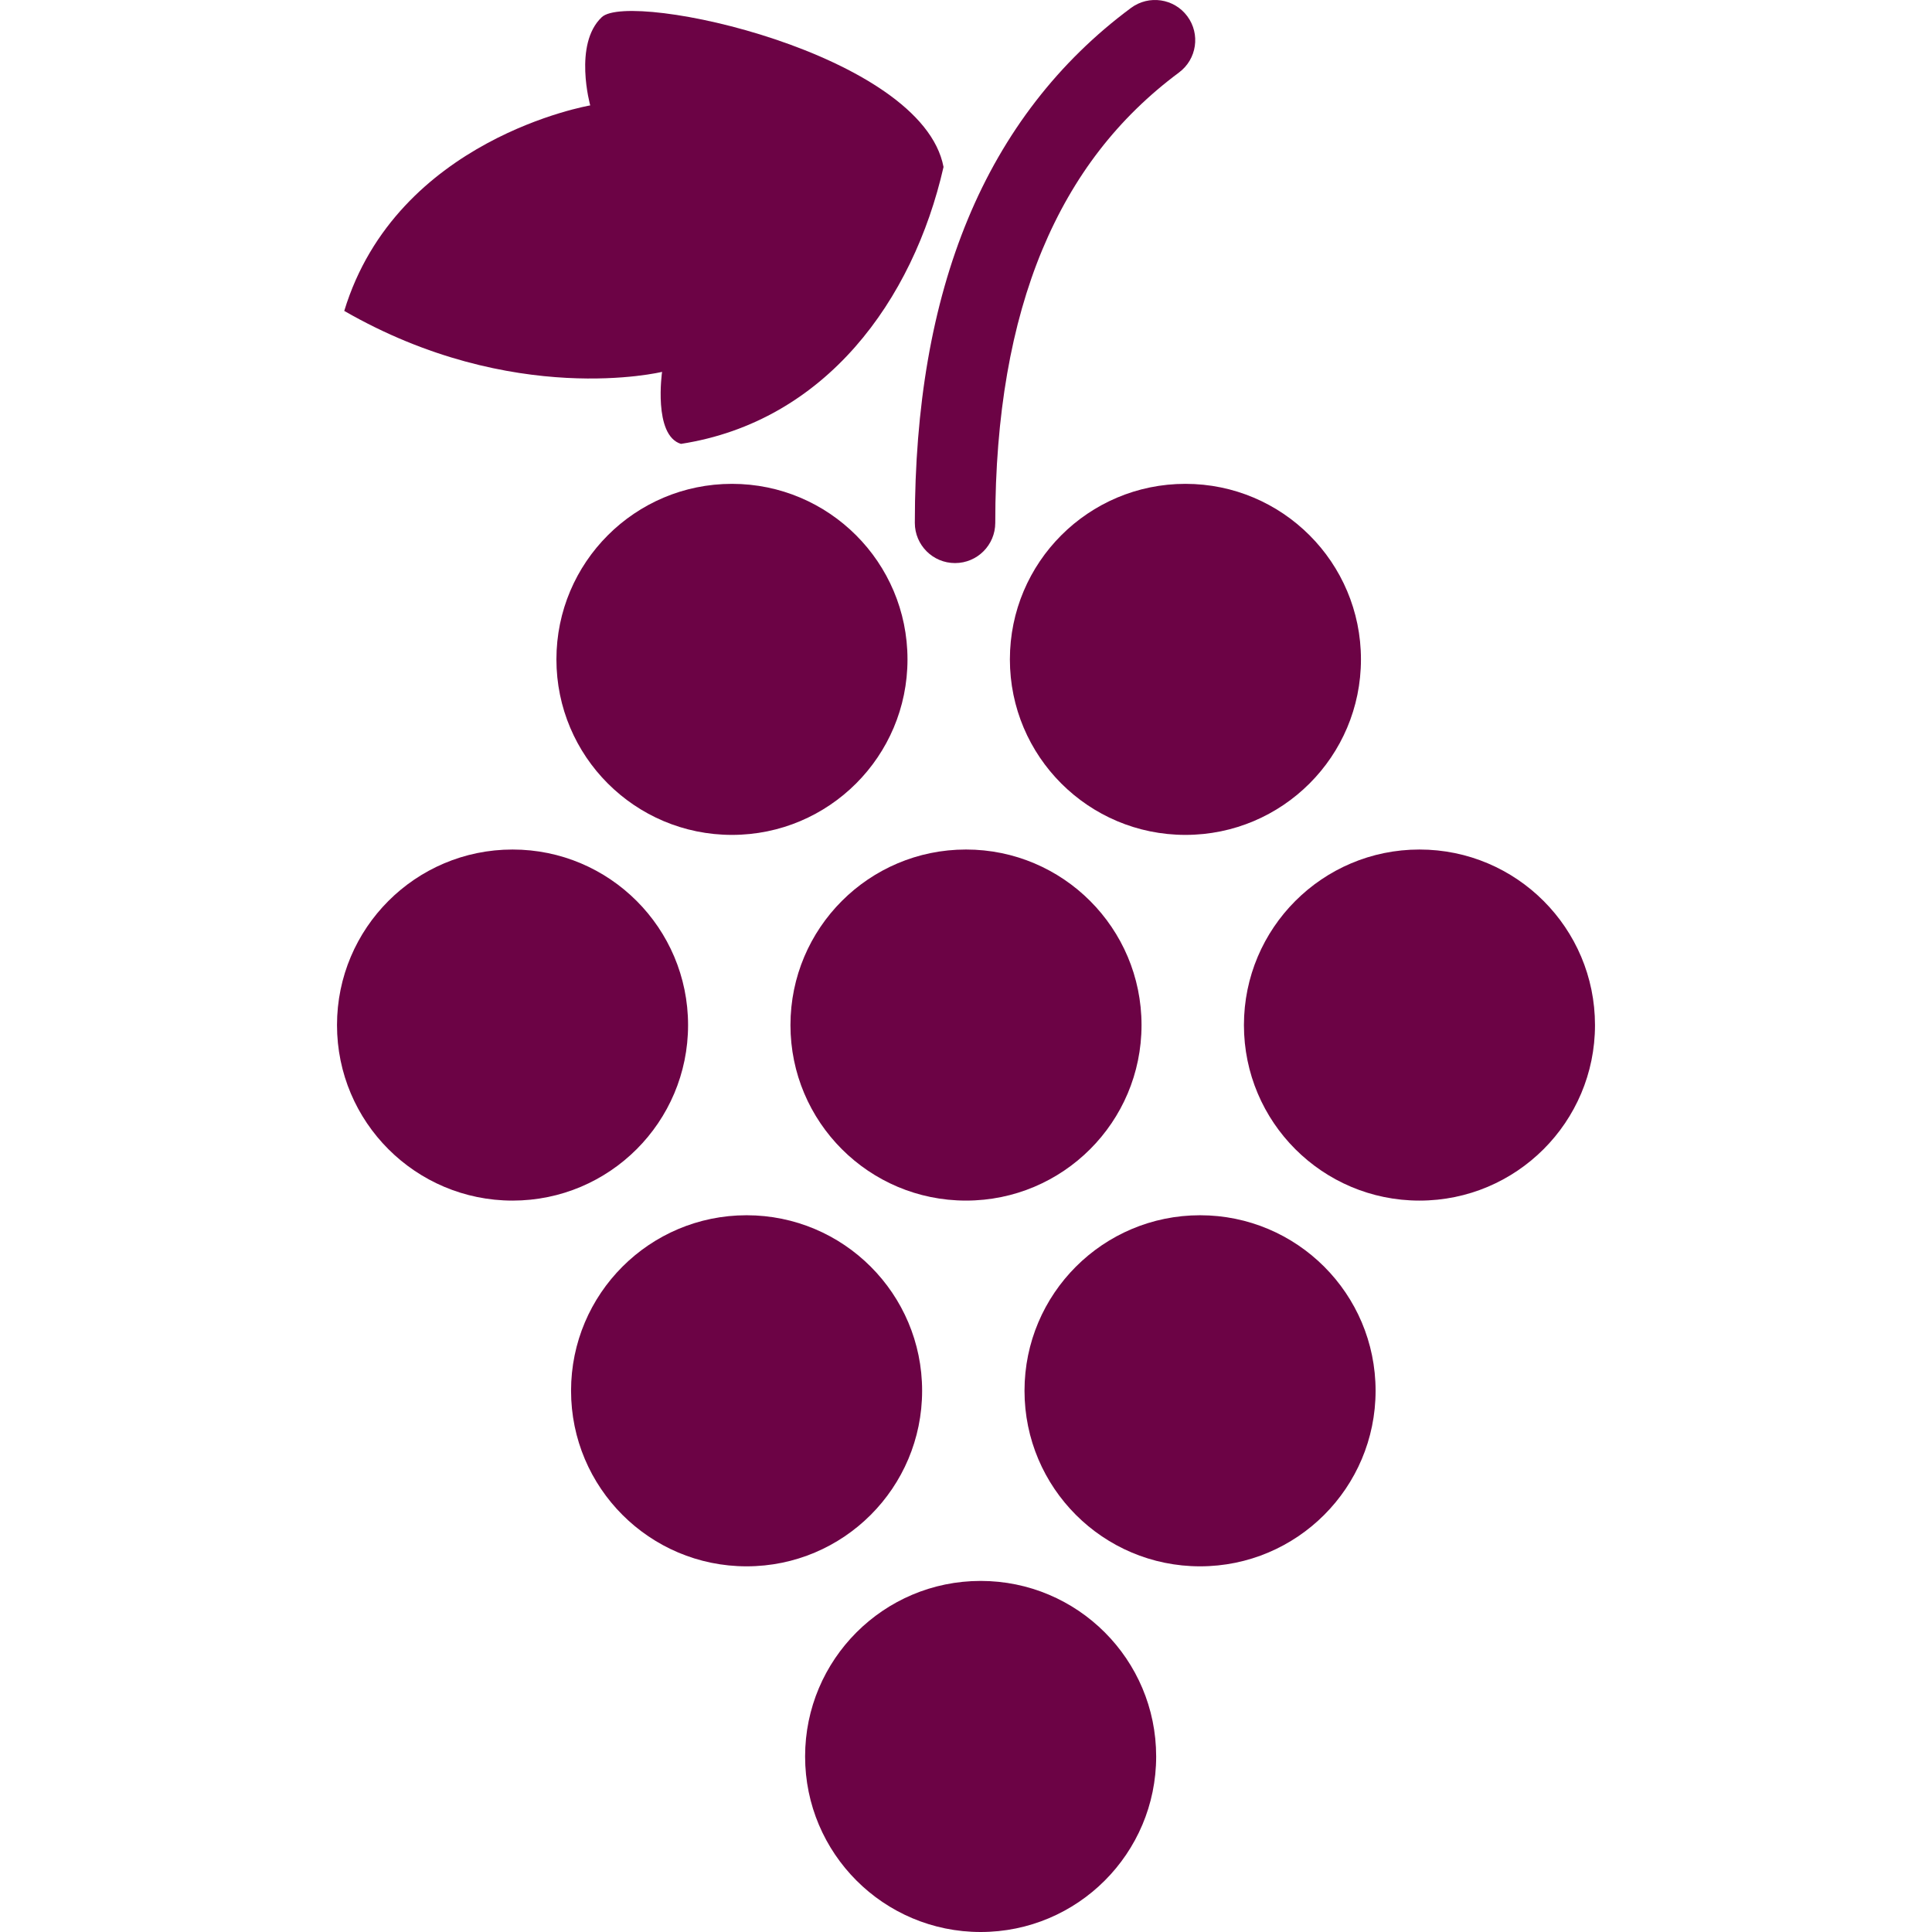 <!DOCTYPE svg PUBLIC "-//W3C//DTD SVG 1.1//EN" "http://www.w3.org/Graphics/SVG/1.1/DTD/svg11.dtd">
<!-- Uploaded to: SVG Repo, www.svgrepo.com, Transformed by: SVG Repo Mixer Tools -->
<svg height="800px" width="800px" version="1.1" id="_x32_" xmlns="http://www.w3.org/2000/svg" xmlns:xlink="http://www.w3.org/1999/xlink" viewBox="0 0 512 512" xml:space="preserve" fill="#6C0345">
<g id="SVGRepo_bgCarrier" stroke-width="0"/>
<g id="SVGRepo_tracerCarrier" stroke-linecap="round" stroke-linejoin="round"/>
<g id="SVGRepo_iconCarrier"> <style type="text/css"> .st0{fill:#6C0345;} </style> <g> <path class="st0" d="M259.88,418.96c-25.692,0-46.52,20.827-46.52,46.52c0,25.693,20.827,46.52,46.52,46.52 c25.688,0,46.516-20.827,46.516-46.52C306.395,439.788,285.568,418.96,259.88,418.96z"/> <path class="st0" d="M244.371,368.565c0-25.692-20.827-46.511-46.516-46.511c-25.692,0-46.52,20.819-46.52,46.511 c0,25.693,20.827,46.528,46.52,46.528C223.543,415.093,244.371,394.258,244.371,368.565z"/> <path class="st0" d="M318.025,322.054c-25.692,0-46.52,20.819-46.52,46.511c0,25.693,20.827,46.528,46.52,46.528 c25.692,0,46.52-20.834,46.52-46.528C364.545,342.873,343.718,322.054,318.025,322.054z"/> <path class="st0" d="M182.346,271.659c0-25.692-20.827-46.527-46.516-46.527c-25.693,0-46.52,20.835-46.52,46.527 c0,25.692,20.827,46.512,46.52,46.512C161.519,318.17,182.346,297.351,182.346,271.659z"/> <path class="st0" d="M256.001,318.17c25.692,0,46.516-20.82,46.516-46.512c0-25.692-20.823-46.527-46.516-46.527 c-25.693,0-46.52,20.835-46.52,46.527C209.481,297.351,230.308,318.17,256.001,318.17z"/> <path class="st0" d="M376.171,225.132c-25.692,0-46.516,20.835-46.516,46.527c0,25.692,20.824,46.512,46.516,46.512 c25.693,0,46.519-20.82,46.519-46.512C422.69,245.966,401.864,225.132,376.171,225.132z"/> <path class="st0" d="M267.63,174.744c0,25.692,20.824,46.512,46.516,46.512c25.692,0,46.52-20.82,46.52-46.512 c0-25.692-20.827-46.52-46.52-46.52C288.454,128.225,267.63,149.052,267.63,174.744z"/> <path class="st0" d="M240.495,174.744c0-25.692-20.827-46.52-46.519-46.52c-25.693,0-46.52,20.827-46.52,46.52 c0,25.692,20.826,46.512,46.52,46.512C219.668,221.256,240.495,200.436,240.495,174.744z"/> <path class="st0" d="M175.454,98.549c0,0-2.413,16.821,5.004,19.085c38.266-5.924,61.533-38.017,69.587-73.386 c-5.706-30.098-82.994-46.85-90.572-39.698c-7.578,7.152-3.058,23.382-3.058,23.382s-51.274,8.71-65.186,54.462 C136.061,108.18,175.454,98.549,175.454,98.549z"/> <path class="st0" d="M253.092,149.22c5.89,0,10.663-4.773,10.663-10.659c-0.004-28.67,4.278-52.682,12.44-72.32 c8.188-19.653,20.129-35.032,36.248-47.026c4.723-3.507,5.717-10.184,2.206-14.911c-3.507-4.727-10.187-5.709-14.914-2.21 c-19.196,14.22-33.75,33.075-43.231,55.959c-9.508,22.906-14.066,49.743-14.066,80.508 C242.437,144.447,247.206,149.22,253.092,149.22z"/> </g> </g>
</svg>